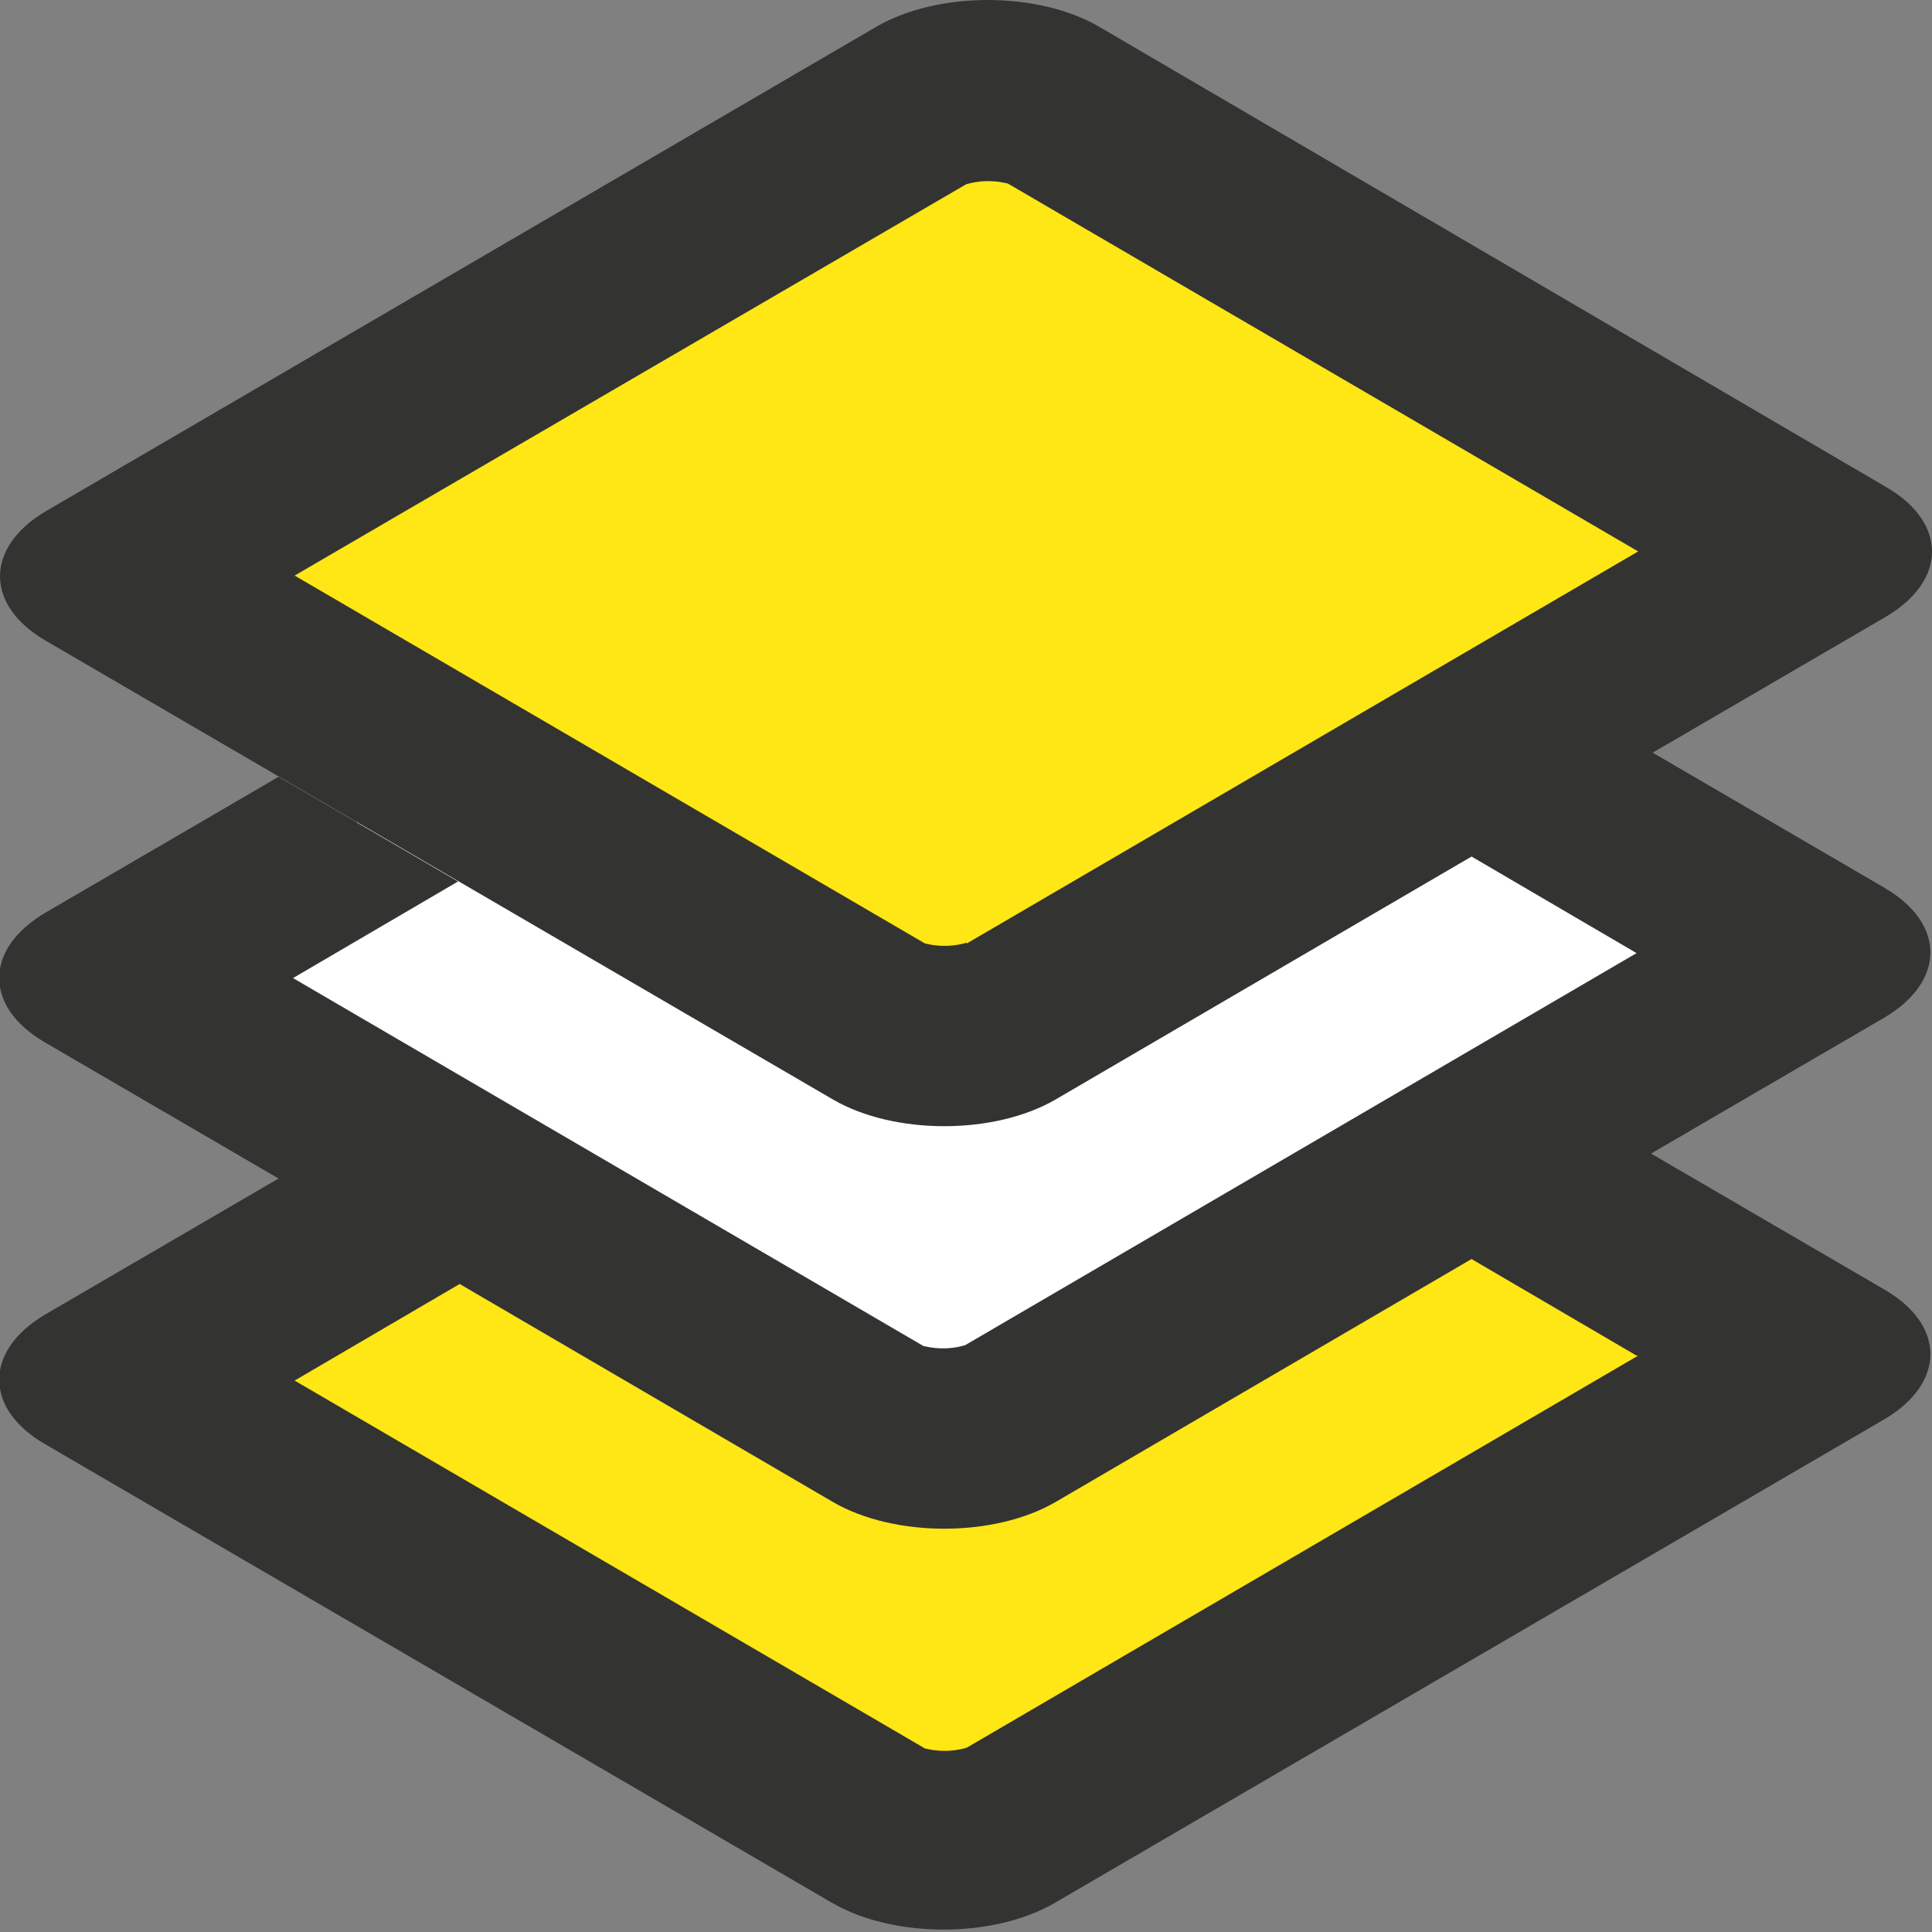 <?xml version="1.0" encoding="UTF-8"?><svg id="Layer_1" xmlns="http://www.w3.org/2000/svg" viewBox="0 0 24 24"><rect x="0" y="0" width="24" height="24" fill="#808080" stroke="none"/><defs><style>.cls-1{fill:none;}.cls-2{fill:#fff;}.cls-3{fill:#ffe615;}.cls-4{fill:#333332;}</style></defs><rect class="cls-1" x="0" width="24" height="24"/><path class="cls-3" d="m21.38,16.4l-2.42-1.41-6.19,3.61c-.32.19-.74.28-1.16.28s-.84-.09-1.16-.28l-5.74-3.35-2.42,1.41c-.64.37-.64.98,0,1.35l8.17,4.77c.64.37,1.67.37,2.31,0l8.61-5.02c.64-.37.64-.98,0-1.35Z"/><path class="cls-2" d="m21.82,11.28l-2.5-1.46-6.37,3.71c-.33.19-.76.29-1.19.29s-.86-.1-1.19-.29l-5.91-3.45-2.5,1.46c-.66.38-.66,1,0,1.39l8.41,4.9c.66.38,1.72.38,2.38,0l8.86-5.17c.66-.38.66-1,0-1.39Z"/><path id="top" class="cls-3" d="m21.71,7.55l-8.76,5.11c-.65.38-1.7.38-2.35,0L2.29,7.82c-.65-.38-.65-.99,0-1.37L11.05,1.34c.65-.38,1.7-.38,2.35,0l8.31,4.85c.65.38.65.99,0,1.37Z"/><path class="cls-4" d="m23.43,11.04l-2.9-1.69,2.9-1.69c.76-.45.76-1.17,0-1.61L13.65.33c-.38-.22-.88-.33-1.38-.33s-1,.11-1.38.33L.57,6.35c-.76.45-.76,1.17,0,1.61l9.78,5.7c.38.22.88.33,1.38.33s1-.11,1.38-.33l5.65-3.3-.48.28,2.05,1.2-8.34,4.87s-.12.04-.27.04-.24-.03-.25-.03c0,0,0,0,0,0l-7.83-4.57,2.05-1.2-2.23-1.3-2.9,1.69c-.76.45-.76,1.17,0,1.61l2.9,1.69-2.9,1.69c-.76.45-.76,1.17,0,1.61l9.78,5.7c.38.22.88.33,1.38.33s1-.11,1.38-.33l10.31-6.01c.76-.45.76-1.17,0-1.61l-2.9-1.69,2.9-1.69c.76-.45.76-1.17,0-1.61Zm-11.42.67s-.12.04-.27.04-.24-.03-.25-.03c0,0,0,0,0,0L3.66,7.15,12,2.29s.12-.04.27-.04.24.03.25.03c0,0,0,0,0,0l7.83,4.57-8.34,4.87Zm8.34,5.13l-8.34,4.87s-.12.04-.27.04-.24-.03-.25-.03c0,0,0,0,0,0l-7.83-4.57,2.05-1.2,4.64,2.71c.38.22.88.33,1.38.33s1-.11,1.38-.33l5.17-3.02,2.05,1.2Z"/></svg>
